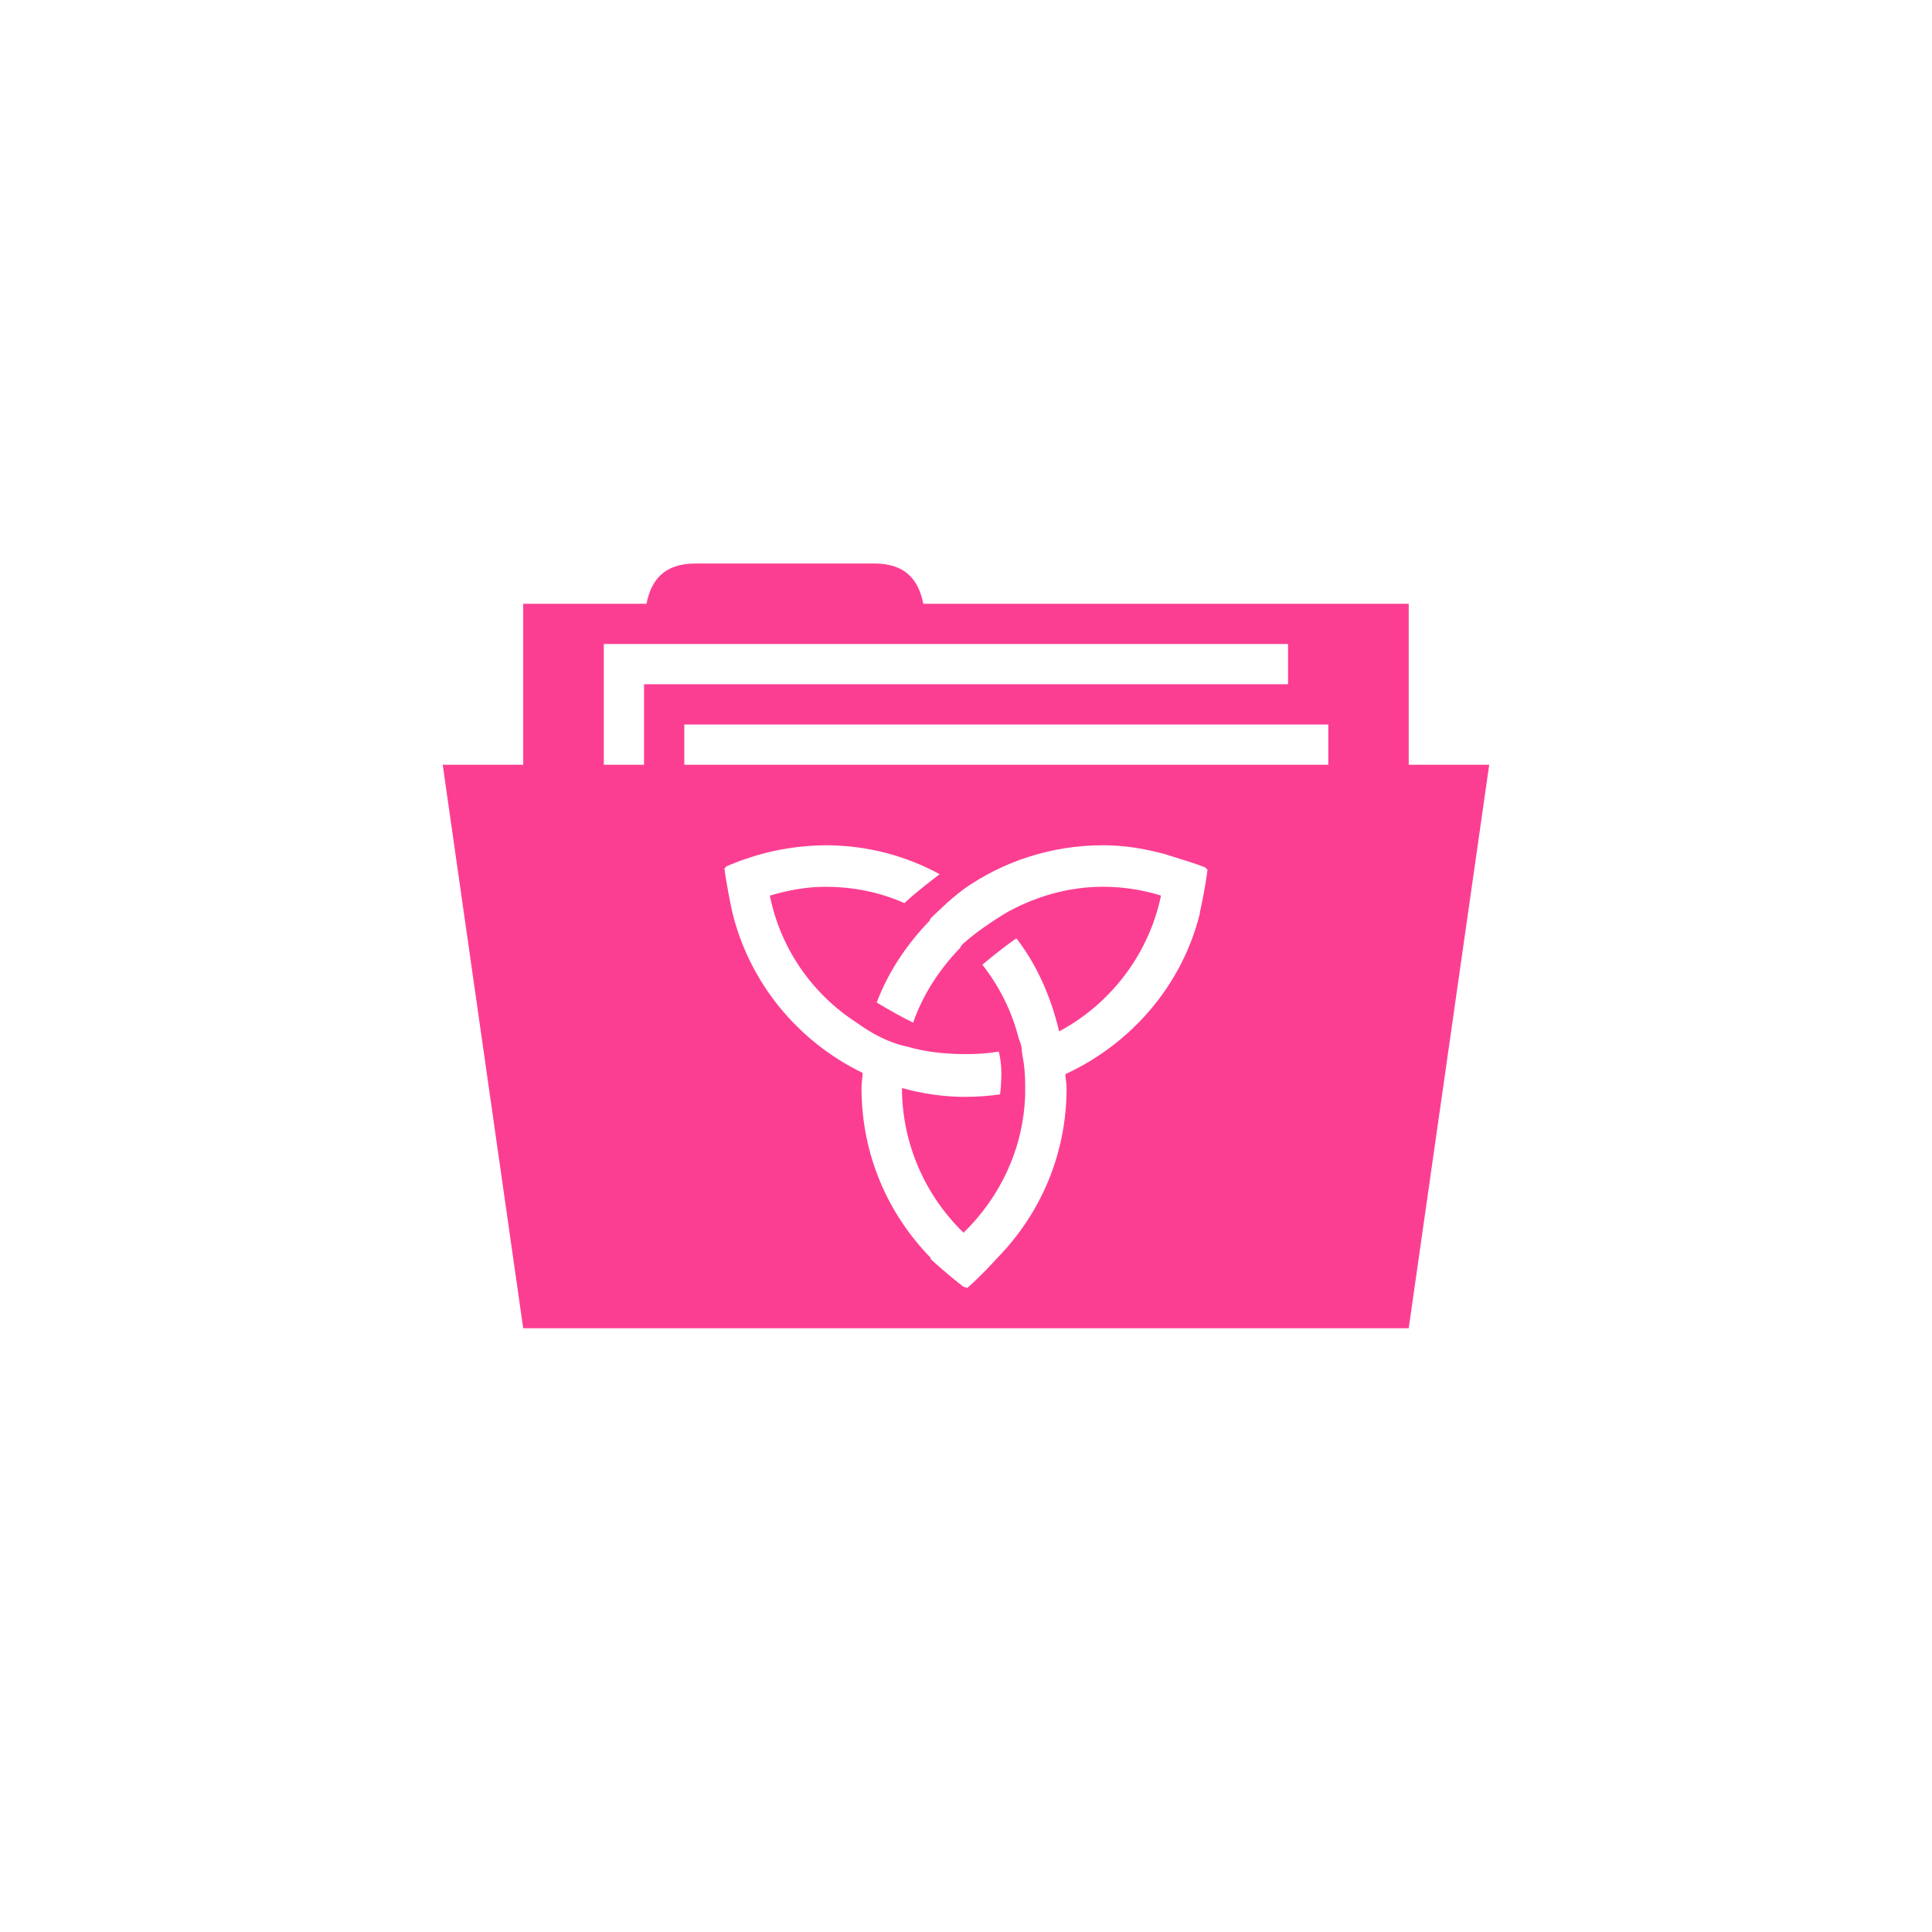 <!-- color: #7373a1 --><svg xmlns="http://www.w3.org/2000/svg" viewBox="0 0 48 48"><g><path d="m 17.281 14 c -0.781 0 -1.102 0.41 -1.219 1 l -3.063 0 l 0 4 l -2 0 l 2 14 l 22 0 l 2 -14 l -2 0 l 0 -4 l -12.06 0 c -0.117 -0.59 -0.438 -1 -1.219 -1 m -6.719 2 l 17 0 l 0 1 l -16 0 l 0 2 l -1 0 m 2 -1 l 16 0 l 0 1 l -16 0 m 3.5 2 l 0.031 0 c 1.016 0.004 1.977 0.262 2.813 0.719 c -0.203 0.156 -0.578 0.438 -0.875 0.719 c -0.605 -0.27 -1.262 -0.406 -1.969 -0.406 c -0.484 0 -0.934 0.09 -1.375 0.219 c 0.27 1.332 1.059 2.445 2.156 3.156 c 0.051 0.031 0.141 0.102 0.281 0.188 c 0.25 0.156 0.605 0.332 0.969 0.406 c 0.461 0.137 0.965 0.188 1.469 0.188 c 0.281 0 0.539 -0.016 0.813 -0.063 c 0.031 0.121 0.074 0.344 0.063 0.656 c -0.008 0.176 -0.016 0.305 -0.031 0.406 c -0.281 0.043 -0.582 0.063 -0.875 0.063 c -0.539 0 -1.063 -0.082 -1.563 -0.219 c 0.004 1.41 0.598 2.691 1.531 3.594 c 0.902 -0.875 1.492 -2.086 1.531 -3.438 l 0 -0.125 c 0.004 -0.145 0 -0.5 -0.063 -0.813 c -0.023 -0.125 -0.02 -0.188 -0.031 -0.25 c -0.031 -0.133 -0.063 -0.188 -0.063 -0.188 c -0.172 -0.688 -0.484 -1.305 -0.906 -1.844 c 0.027 -0.023 0.414 -0.355 0.844 -0.656 c 0.516 0.664 0.863 1.469 1.063 2.313 c 1.277 -0.684 2.227 -1.914 2.531 -3.375 c -0.457 -0.141 -0.938 -0.219 -1.438 -0.219 c -0.84 0 -1.621 0.227 -2.313 0.594 c -0.105 0.055 -0.211 0.125 -0.313 0.188 c -0.203 0.133 -0.496 0.32 -0.844 0.625 c -0.012 0.012 -0.023 0.02 -0.031 0.031 c -0.035 0.031 -0.039 0.066 -0.063 0.094 c -0.012 0.012 -0.027 0.023 -0.031 0.031 c -0.488 0.516 -0.891 1.133 -1.125 1.813 c -0.281 -0.133 -0.59 -0.313 -0.906 -0.5 c 0.293 -0.773 0.75 -1.445 1.313 -2.031 c 0.02 -0.02 0.012 -0.043 0.031 -0.063 c 0.172 -0.164 0.438 -0.434 0.813 -0.719 c 0.977 -0.691 2.184 -1.094 3.469 -1.094 c 0.531 0 1.035 0.086 1.531 0.219 c 0.273 0.09 0.805 0.242 1.031 0.344 l 0 0.031 c 0.008 0.004 0.023 -0.004 0.031 0 c 0 0.055 -0.078 0.582 -0.188 1.063 c 0.004 0.004 -0.008 0.027 0 0.031 c -0.441 1.789 -1.703 3.242 -3.344 4 c 0.004 0.113 0.031 0.23 0.031 0.344 c 0 1.648 -0.652 3.129 -1.719 4.219 c -0.082 0.09 -0.395 0.438 -0.75 0.75 c -0.012 -0.016 -0.07 -0.02 -0.094 -0.031 c -0.086 -0.066 -0.504 -0.398 -0.813 -0.688 c 0.008 -0.004 -0.008 -0.027 0 -0.031 c -1.066 -1.09 -1.719 -2.57 -1.719 -4.219 c 0 -0.125 0.023 -0.254 0.031 -0.375 c -1.613 -0.781 -2.828 -2.246 -3.25 -4.03 c -0.039 -0.195 -0.133 -0.629 -0.188 -1.063 c 0.008 -0.004 0.027 0 0.031 0 l 0 -0.031 c 0.078 -0.035 0.469 -0.207 1 -0.344 c 0.469 -0.117 0.965 -0.184 1.469 -0.188 m 0 0" fill="#fc3e92" stroke="none" fill-rule="nonzero" fill-opacity="1"/></g></svg>